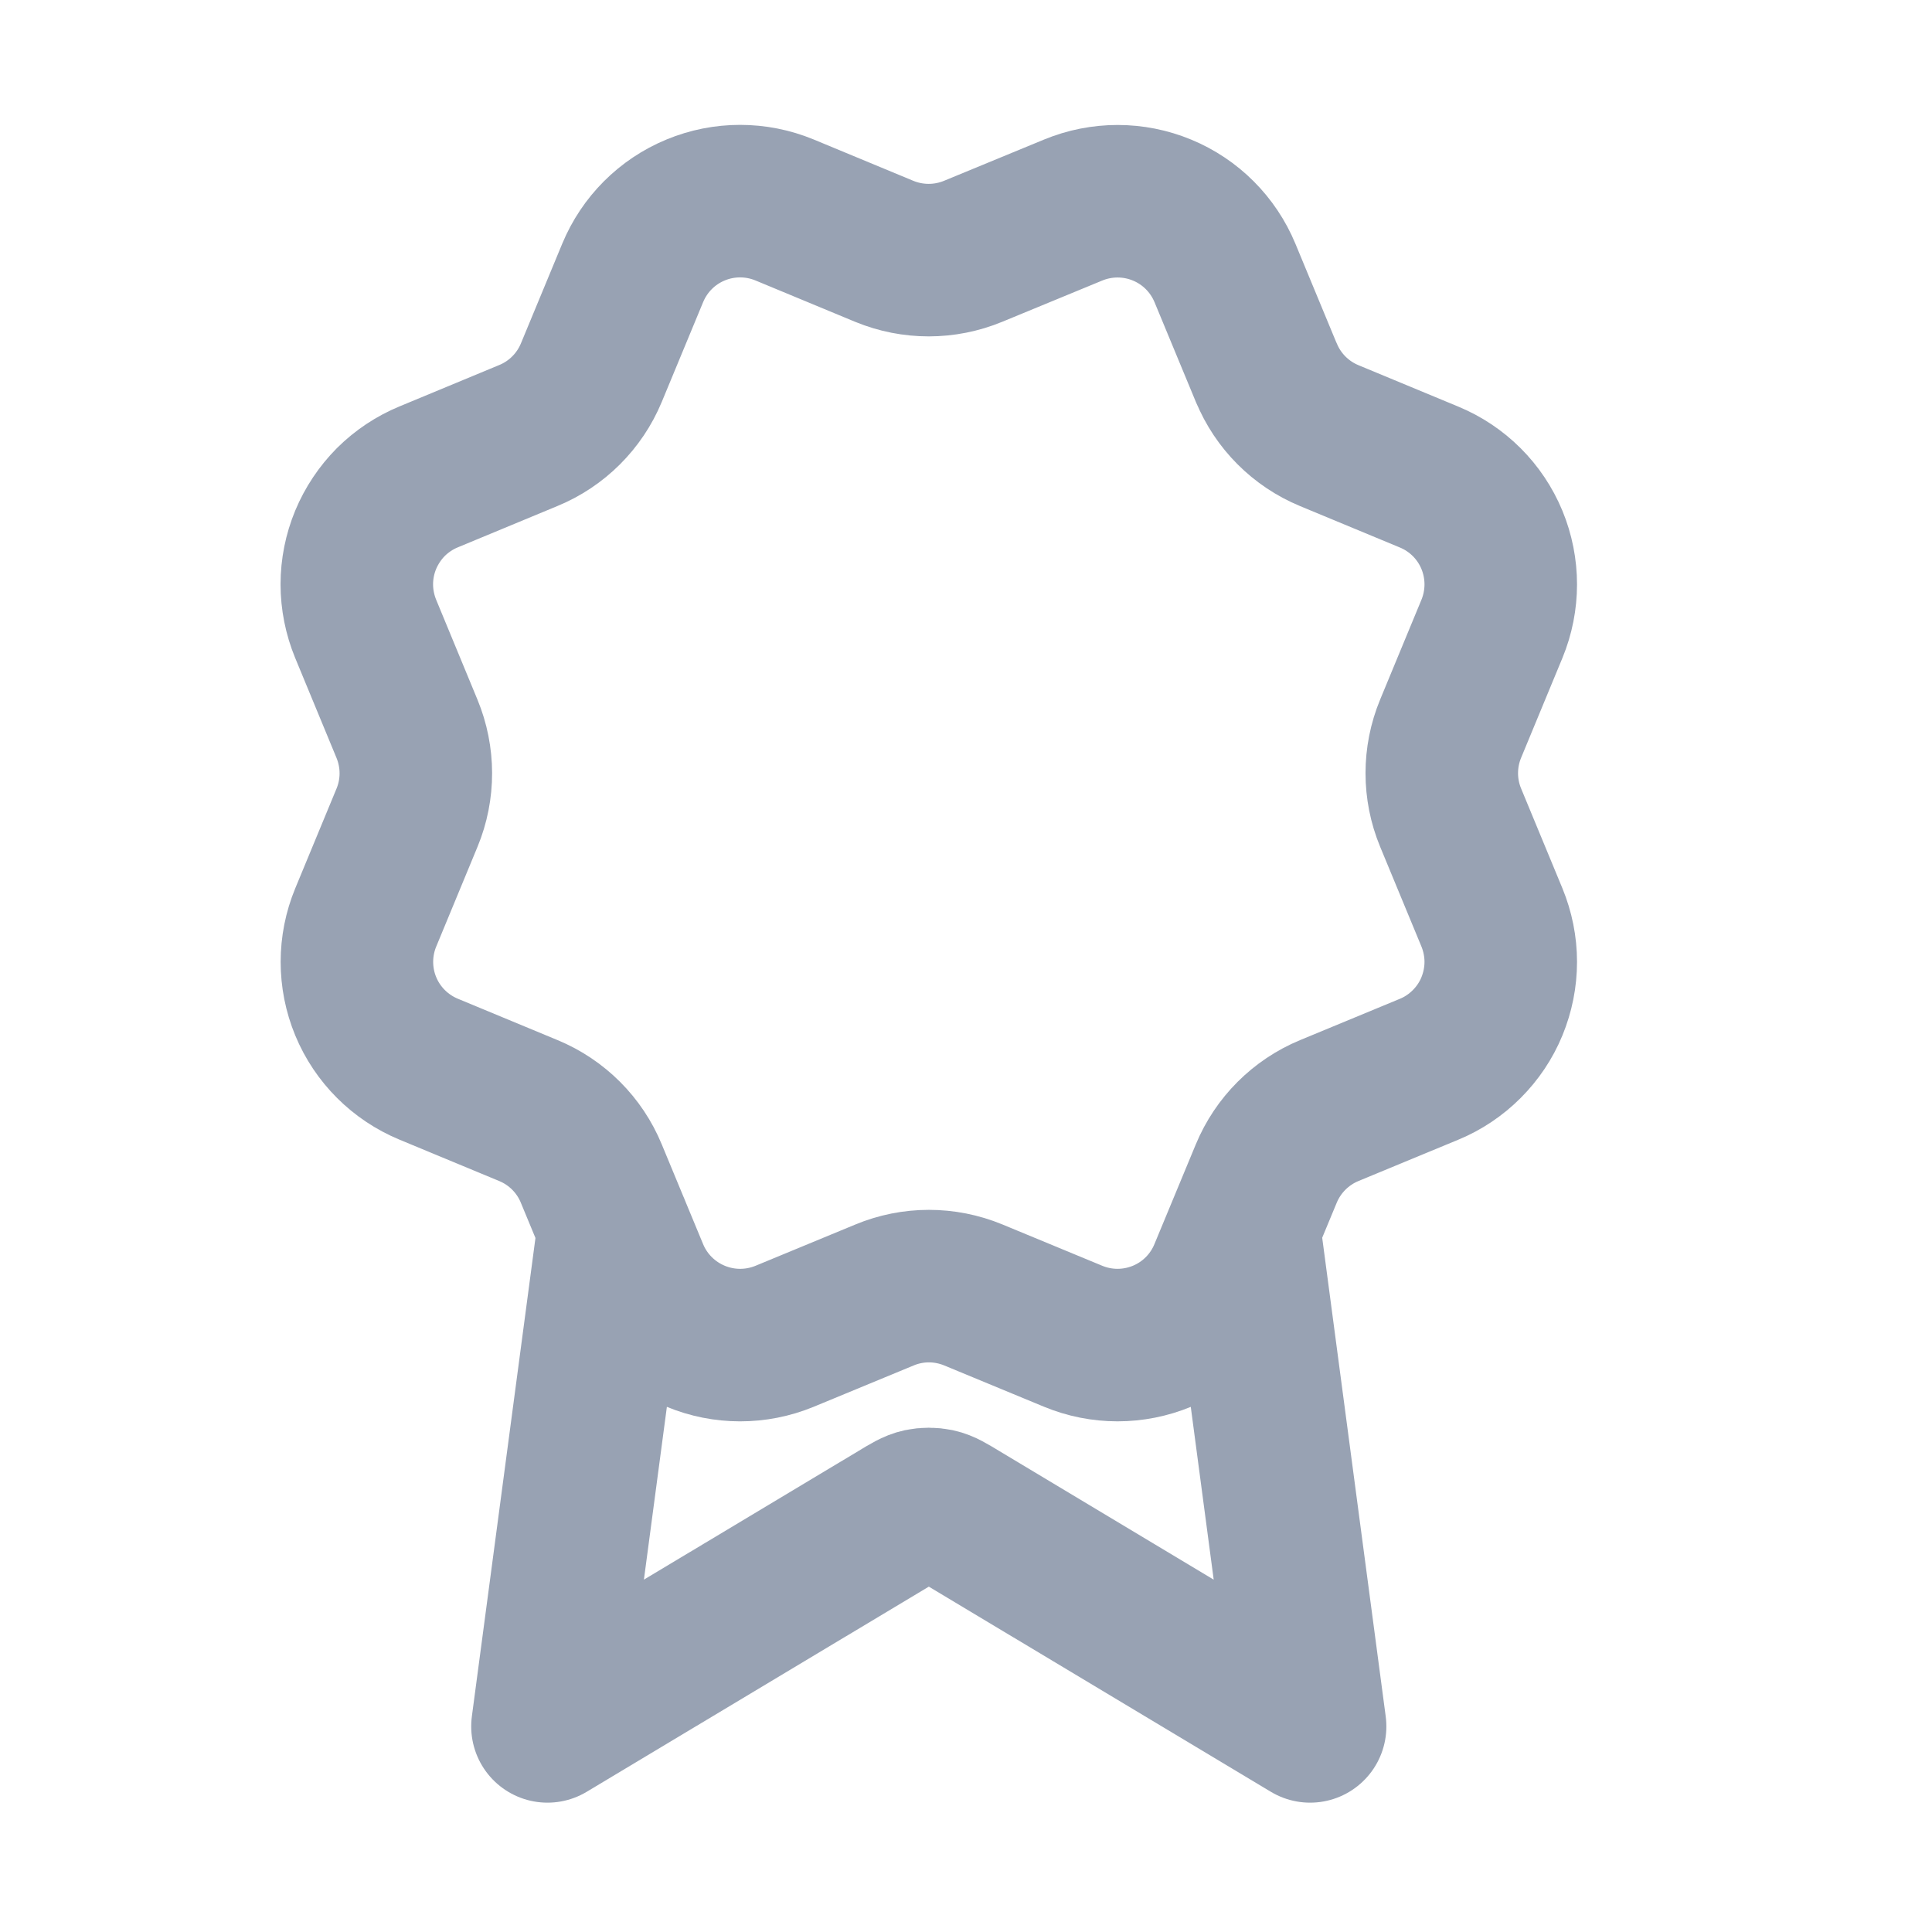 <svg width="19" height="19" viewBox="0 0 19 19" fill="none" xmlns="http://www.w3.org/2000/svg">
<path d="M6.036 12.073L5.384 16.978L8.826 14.914C8.938 14.846 8.994 14.812 9.054 14.799C9.107 14.788 9.162 14.788 9.215 14.799C9.275 14.812 9.331 14.846 9.443 14.914L12.884 16.978L12.233 12.071M12.454 3.665C12.569 3.945 12.792 4.168 13.072 4.284L14.053 4.691C14.334 4.807 14.556 5.029 14.672 5.309C14.788 5.59 14.788 5.904 14.672 6.185L14.266 7.166C14.15 7.446 14.15 7.761 14.266 8.041L14.672 9.022C14.729 9.161 14.759 9.309 14.759 9.459C14.759 9.61 14.729 9.758 14.672 9.897C14.615 10.036 14.53 10.162 14.424 10.268C14.318 10.374 14.192 10.459 14.053 10.516L13.072 10.922C12.792 11.038 12.569 11.261 12.453 11.541L12.046 12.522C11.93 12.803 11.708 13.025 11.428 13.141C11.147 13.257 10.833 13.257 10.553 13.141L9.572 12.735C9.291 12.619 8.977 12.619 8.697 12.736L7.715 13.142C7.435 13.257 7.121 13.257 6.841 13.141C6.561 13.025 6.338 12.803 6.222 12.523L5.815 11.541C5.7 11.261 5.477 11.038 5.197 10.922L4.216 10.515C3.936 10.399 3.713 10.177 3.597 9.897C3.481 9.617 3.481 9.302 3.597 9.022L4.003 8.041C4.119 7.761 4.118 7.446 4.002 7.166L3.596 6.184C3.539 6.045 3.509 5.896 3.509 5.746C3.509 5.596 3.539 5.447 3.596 5.309C3.654 5.17 3.738 5.044 3.844 4.937C3.951 4.831 4.077 4.747 4.215 4.69L5.196 4.283C5.476 4.168 5.699 3.945 5.815 3.666L6.222 2.684C6.338 2.404 6.56 2.181 6.841 2.065C7.121 1.949 7.435 1.949 7.716 2.065L8.697 2.472C8.977 2.587 9.291 2.587 9.571 2.471L10.553 2.066C10.834 1.95 11.148 1.95 11.428 2.066C11.709 2.182 11.931 2.405 12.047 2.685L12.454 3.667L12.454 3.665Z" stroke="#98A2B3" stroke-width="1.5" stroke-linecap="round" stroke-linejoin="round"/>
</svg>

